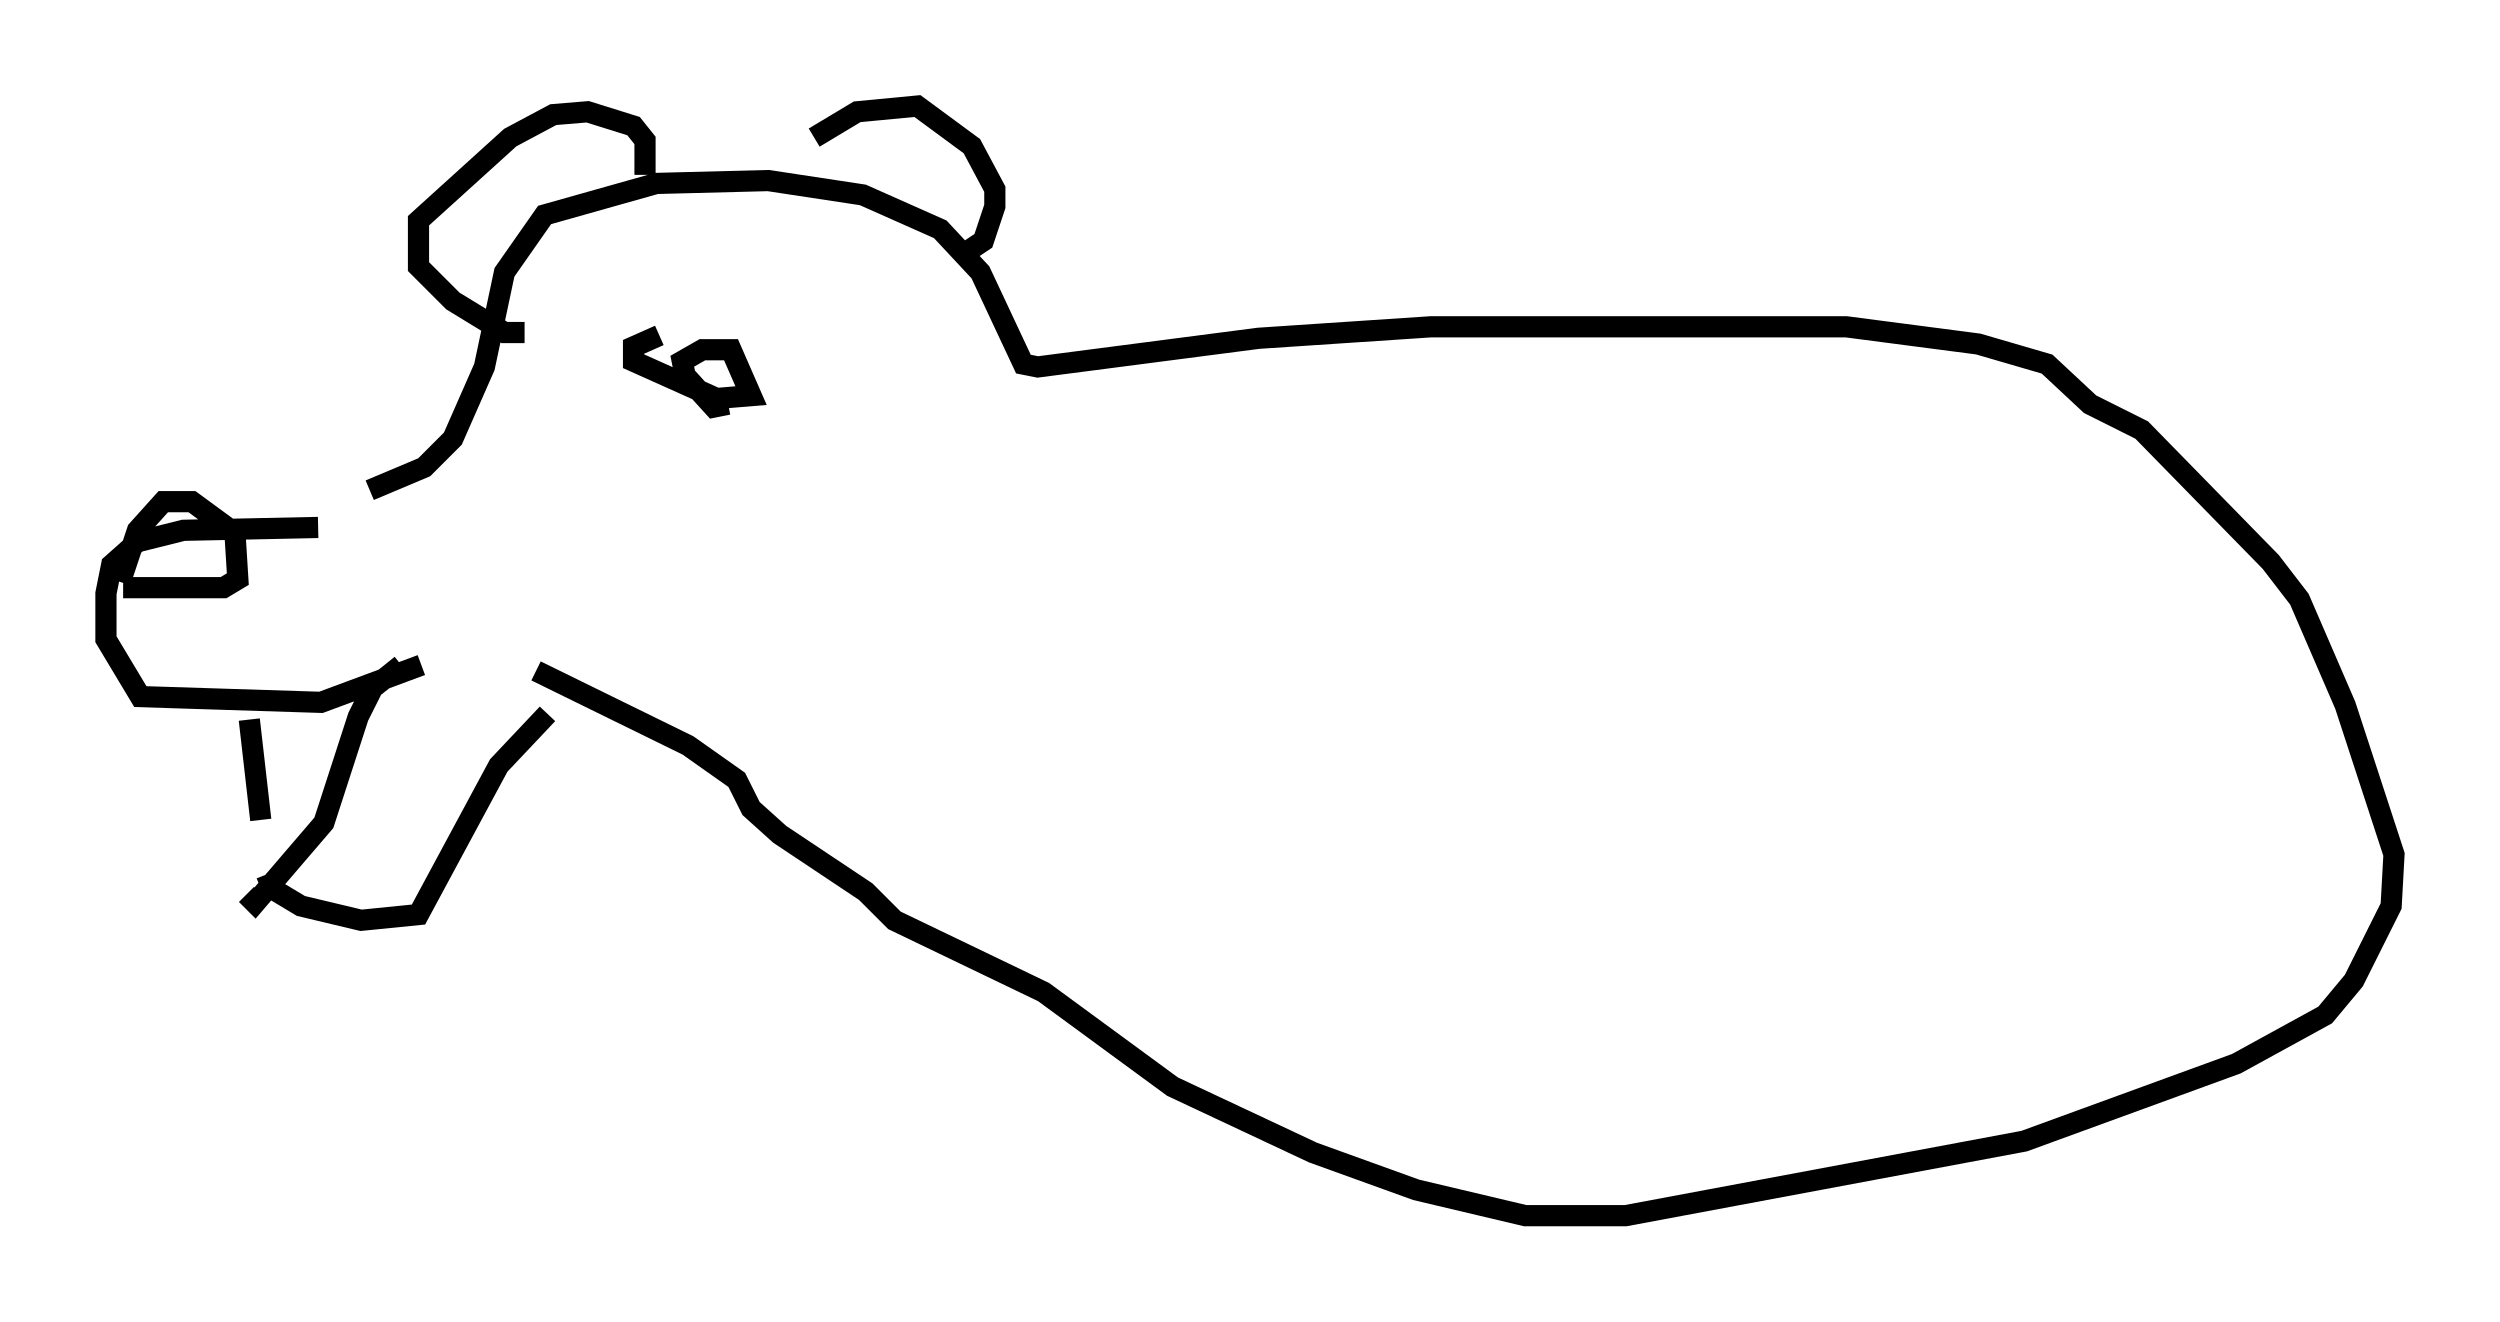 <?xml version="1.0" encoding="utf-8" ?>
<svg baseProfile="full" height="62.368" version="1.1" width="117.983" xmlns="http://www.w3.org/2000/svg" xmlns:ev="http://www.w3.org/2001/xml-events" xmlns:xlink="http://www.w3.org/1999/xlink"><defs /><rect fill="white" height="62.368" width="117.983" x="0" y="0" /><path d="M21.103, 23.674 m-6.089, 1.218 l-6.36, 0.135 -2.165, 0.541 l-1.218, 1.083 -0.271, 1.353 l0.0, 2.165 1.624, 2.706 l8.525, 0.271 4.736, -1.759 m-0.947, 0.0 l-1.353, 1.083 -0.677, 1.353 l-1.624, 5.007 -3.248, 3.789 l-0.406, -0.406 m0.135, -8.254 l0.541, 4.736 m0.271, 2.571 l0.271, 0.677 1.353, 0.812 l2.842, 0.677 2.706, -0.271 l3.789, -7.036 2.3, -2.436 m-20.027, -5.954 l4.736, 0.0 0.677, -0.406 l-0.135, -2.165 -2.03, -1.488 l-1.353, 0.0 -1.218, 1.353 l-0.812, 2.436 m11.773, -4.33 l2.571, -1.083 1.353, -1.353 l1.488, -3.383 0.947, -4.465 l1.894, -2.706 5.277, -1.488 l5.277, -0.135 4.465, 0.677 l3.654, 1.624 1.894, 2.03 l2.03, 4.33 0.677, 0.135 l10.419, -1.353 8.119, -0.541 l19.621, 0.0 6.225, 0.812 l3.248, 0.947 2.03, 1.894 l2.436, 1.218 6.089, 6.225 l1.353, 1.759 2.165, 5.007 l2.3, 7.036 -0.135, 2.436 l-1.759, 3.518 -1.353, 1.624 l-4.195, 2.3 -10.013, 3.654 l-18.809, 3.518 -4.736, 0.0 l-5.142, -1.218 -4.871, -1.759 l-6.631, -3.112 -6.089, -4.465 l-7.036, -3.383 -1.353, -1.353 l-4.059, -2.706 -1.353, -1.218 l-0.677, -1.353 -2.3, -1.624 l-7.172, -3.518 m13.126, -25.169 l2.03, -1.218 2.842, -0.271 l2.571, 1.894 1.083, 2.03 l0.0, 0.812 -0.541, 1.624 l-1.218, 0.812 m-14.75, -3.924 l0.0, -1.624 -0.541, -0.677 l-2.165, -0.677 -1.624, 0.135 l-2.03, 1.083 -4.33, 3.924 l0.0, 2.165 1.624, 1.624 l2.436, 1.488 0.947, 0.0 m9.607, 3.383 l-0.677, 0.135 -1.353, -1.488 l-0.135, -0.677 0.947, -0.541 l1.353, 0.0 0.947, 2.165 l-1.624, 0.135 -3.924, -1.759 l0.0, -0.677 1.218, -0.541 " fill="none" stroke="black" stroke-width="1" /></svg>